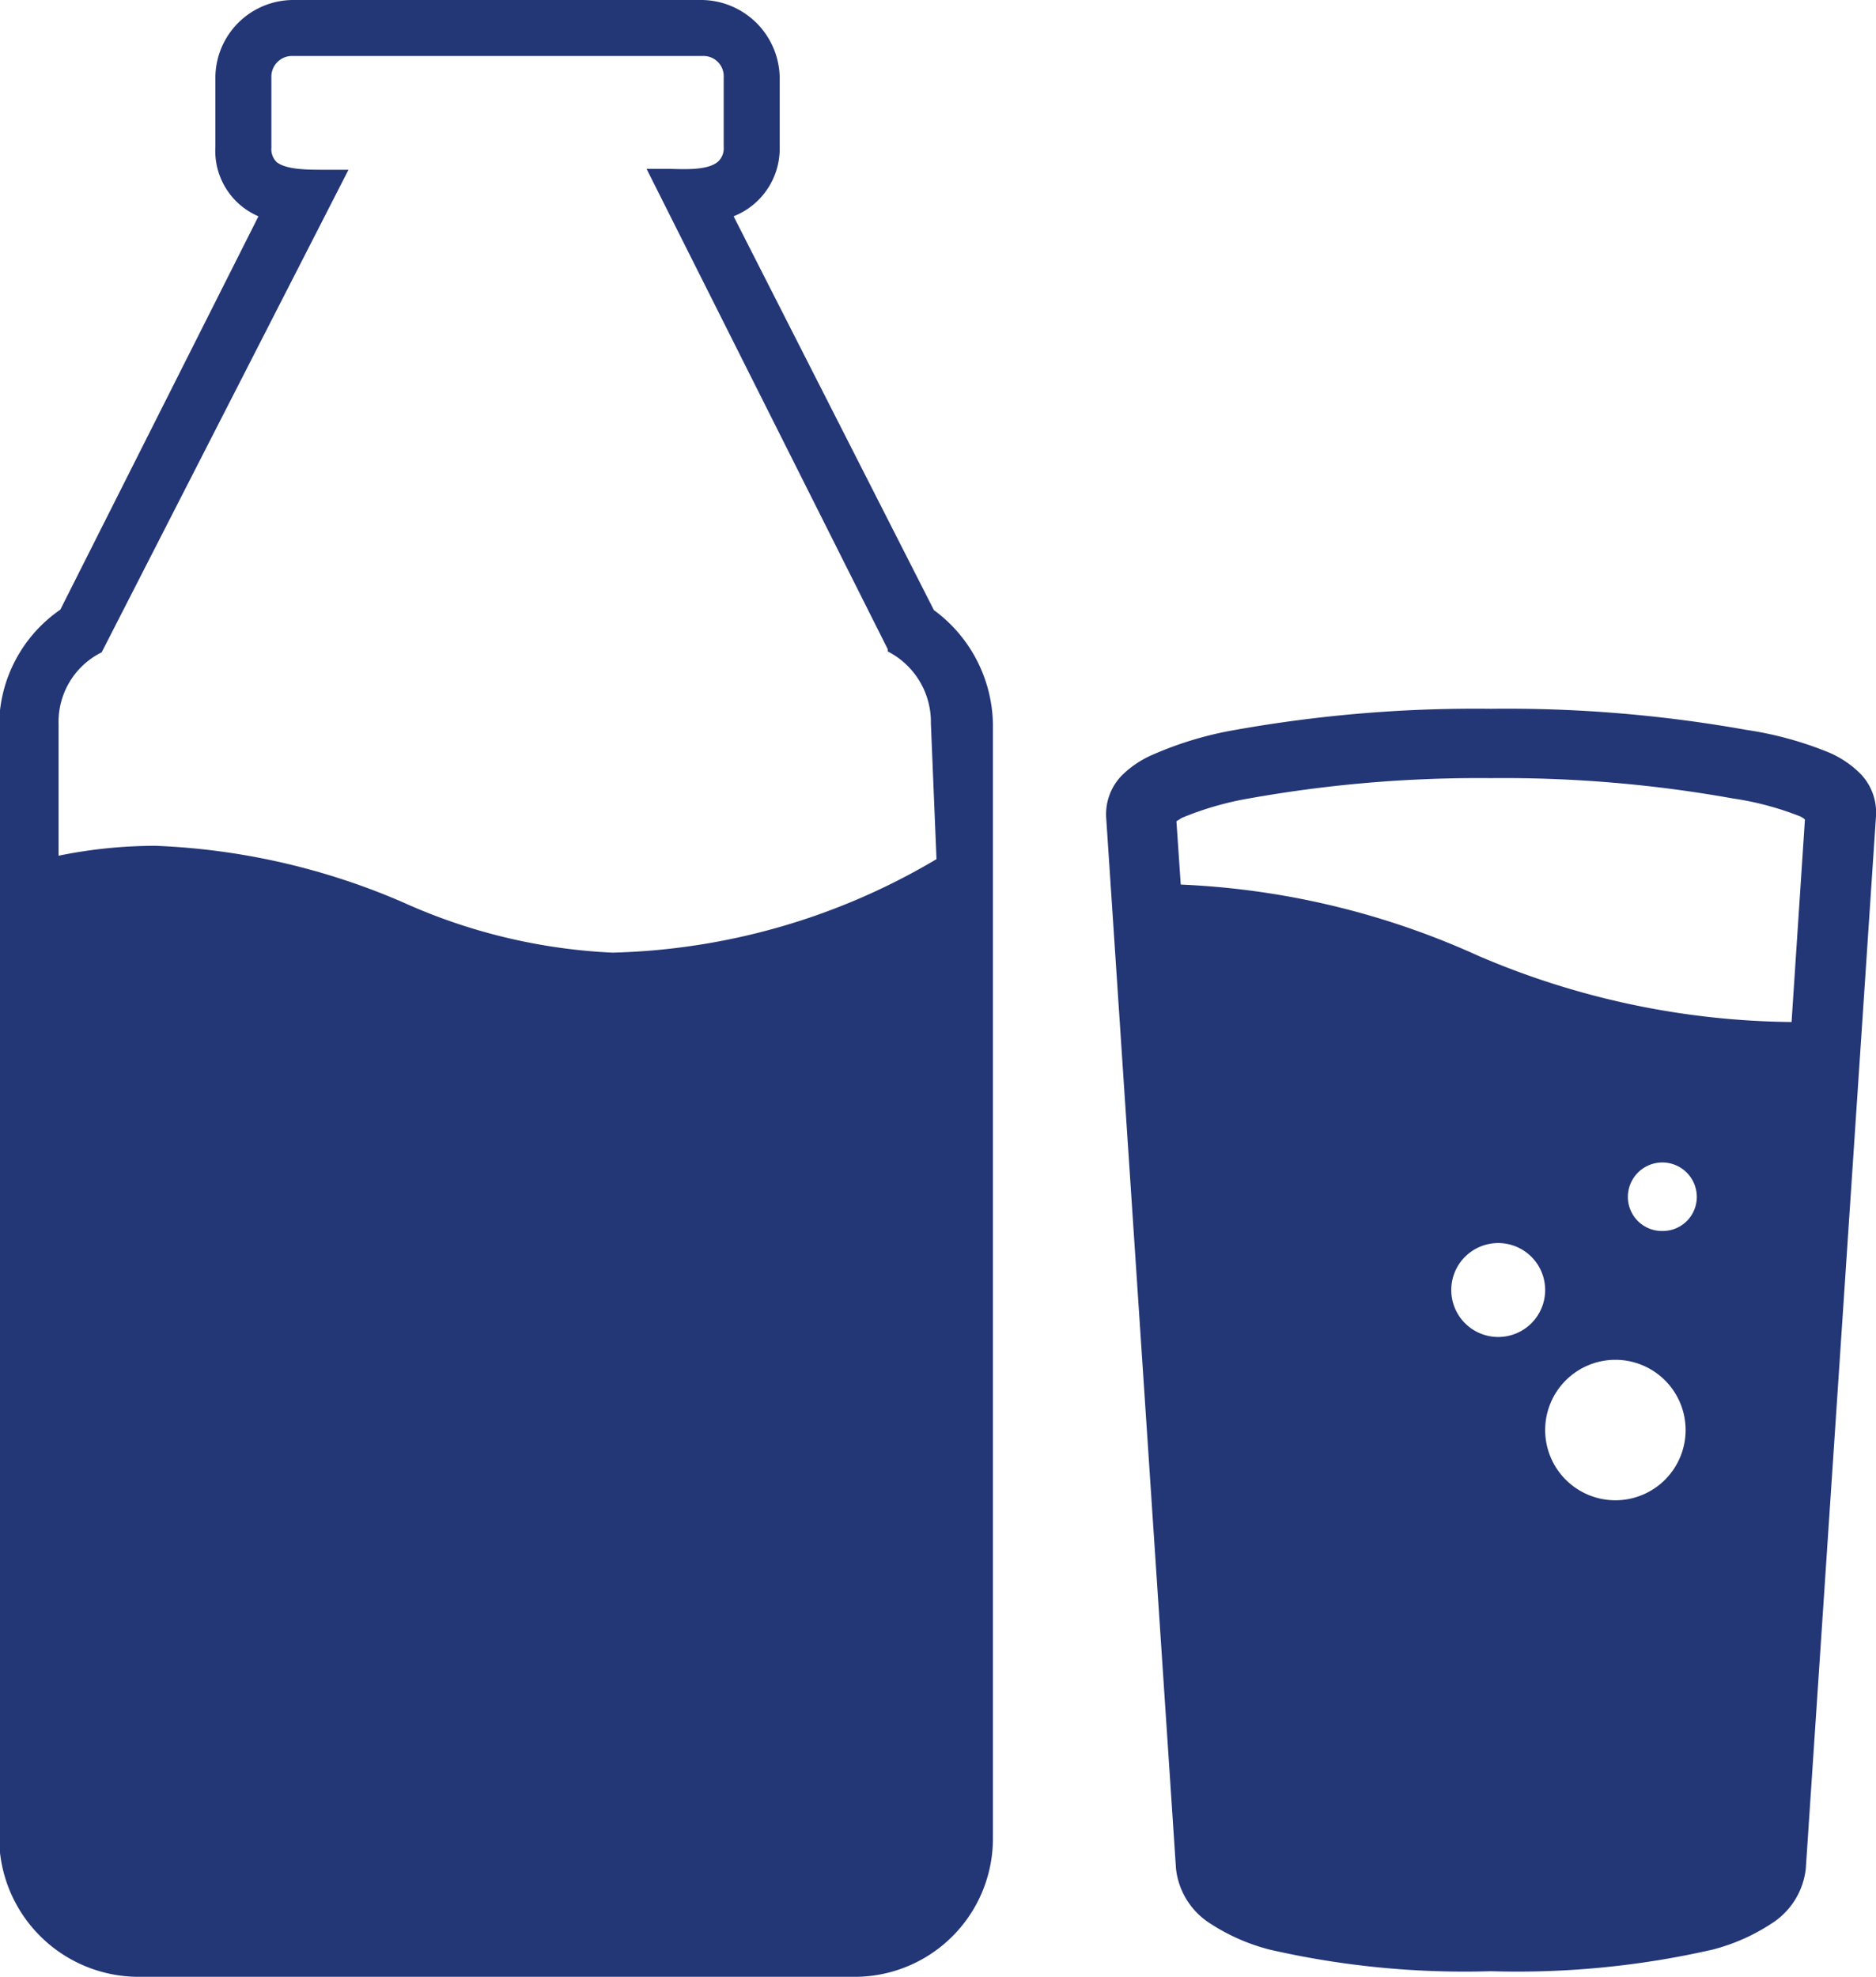 <svg id="Layer_1" data-name="Layer 1" xmlns="http://www.w3.org/2000/svg" width="43.55" height="45.88" viewBox="0 0 43.55 45.88"><defs><style>.cls-1{fill:none;}.cls-2{fill:#233676;}</style></defs><path class="cls-1" d="M55.64,48.63a1.63,1.63,0,1,0,1.62,1.63A1.63,1.63,0,0,0,55.64,48.63Z" transform="translate(-18.13 -17.06)"/><path class="cls-1" d="M52.93,45.92A1.09,1.09,0,1,0,54,47,1.09,1.09,0,0,0,52.93,45.92Z" transform="translate(-18.13 -17.06)"/><path class="cls-1" d="M52.93,45.92A1.09,1.09,0,1,0,54,47,1.09,1.09,0,0,0,52.93,45.92Z" transform="translate(-18.13 -17.06)"/><path class="cls-1" d="M55.64,48.63a1.63,1.63,0,1,0,1.62,1.63A1.63,1.63,0,0,0,55.64,48.63Z" transform="translate(-18.13 -17.06)"/><path class="cls-1" d="M58.35,35.59a30.13,30.13,0,0,0-5.61-.47,30.29,30.29,0,0,0-5.61.47,7.27,7.27,0,0,0-1.56.45l-.13.08.1,1.47a18.58,18.58,0,0,1,6.9,1.65,18.85,18.85,0,0,0,7.28,1.54L60,36.12A.42.42,0,0,0,59.9,36,7,7,0,0,0,58.35,35.59Z" transform="translate(-18.13 -17.06)"/><path class="cls-2" d="M61.3,35a2.33,2.33,0,0,0-.7-.47A8.23,8.23,0,0,0,58.67,34a31.64,31.64,0,0,0-5.93-.49,31.72,31.72,0,0,0-5.93.49,8.23,8.23,0,0,0-1.93.58,2.33,2.33,0,0,0-.7.47,1.29,1.29,0,0,0-.37,1l1.62,24.38a1.73,1.73,0,0,0,.73,1.23,4.63,4.63,0,0,0,1.45.65,20.3,20.3,0,0,0,5.13.5,20.39,20.39,0,0,0,5.14-.5,4.57,4.57,0,0,0,1.44-.65,1.73,1.73,0,0,0,.73-1.23L61.68,36A1.29,1.29,0,0,0,61.3,35ZM52.93,48.09A1.09,1.09,0,1,1,54,47,1.09,1.09,0,0,1,52.93,48.09Zm2.71,3.79a1.63,1.63,0,1,1,1.62-1.62A1.63,1.63,0,0,1,55.64,51.88Zm1.08-6.25a.79.79,0,0,1-.8-.79.8.8,0,0,1,1.6,0A.79.79,0,0,1,56.72,45.63Zm3-4.85a18.85,18.85,0,0,1-7.28-1.54,18.58,18.58,0,0,0-6.9-1.65l-.1-1.47.13-.08a7.27,7.27,0,0,1,1.56-.45,30.29,30.29,0,0,1,5.61-.47,30.13,30.13,0,0,1,5.61.47A7,7,0,0,1,59.9,36a.42.42,0,0,1,.13.08Z" transform="translate(-18.13 -17.06)"/><path class="cls-2" d="M39.81,31.22l-4.65-9.14a1.69,1.69,0,0,0,1.07-1.61V18.86a1.83,1.83,0,0,0-1.8-1.8H24.94a1.81,1.81,0,0,0-1.81,1.8v1.61a1.65,1.65,0,0,0,1,1.61l-4.6,9.13a3.28,3.28,0,0,0-1.42,2.66V59.7a3.24,3.24,0,0,0,3.24,3.24H38a3.21,3.21,0,0,0,3.18-3.24V33.87A3.35,3.35,0,0,0,39.81,31.22ZM39.87,37a15.46,15.46,0,0,1-7.52,2.17A13.29,13.29,0,0,1,27.48,38a16,16,0,0,0-5.75-1.31,11.28,11.28,0,0,0-2.24.23V33.87a1.8,1.8,0,0,1,1-1.67l0,0L26.22,21h-.57c-.37,0-.88,0-1.1-.18a.42.42,0,0,1-.12-.33V18.86a.48.48,0,0,1,.51-.5h9.49a.47.47,0,0,1,.5.5v1.61a.42.42,0,0,1-.12.33c-.22.21-.73.19-1.1.18h-.57l5.6,11.15,0,.05,0,0a1.84,1.84,0,0,1,1,1.67Z" transform="translate(-18.13 -17.06)"/></svg>